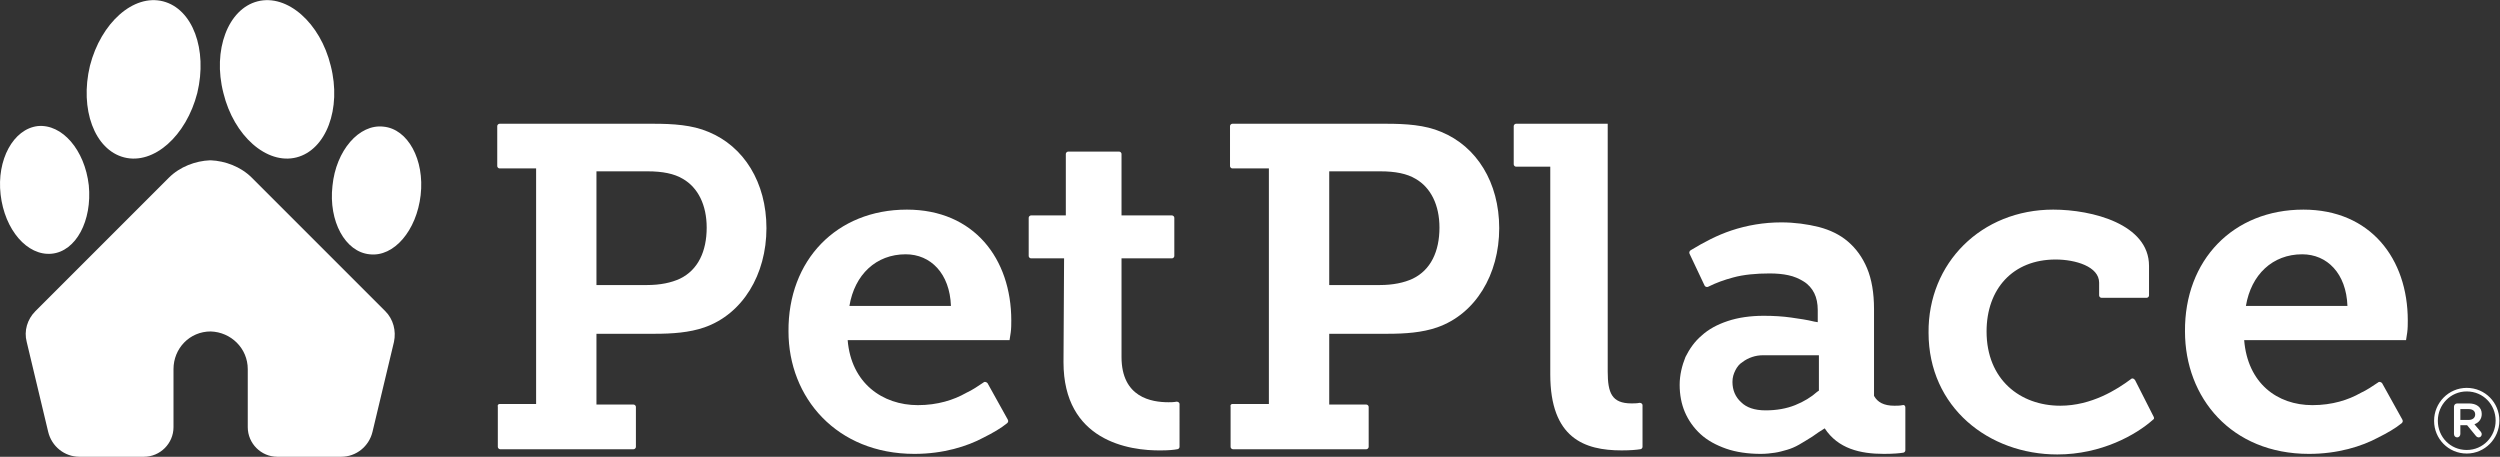 <?xml version="1.0" encoding="UTF-8" standalone="no"?>
<!-- Created with Inkscape (http://www.inkscape.org/) -->

<svg
   version="1.1"
   id="svg2"
   width="574.387"
   height="104.947"
   viewBox="0 0 574.387 104.947"
   sodipodi:docname="PetPlace_Logo_W_R.eps"
   xmlns:inkscape="http://www.inkscape.org/namespaces/inkscape"
   xmlns:sodipodi="http://sodipodi.sourceforge.net/DTD/sodipodi-0.dtd"
   xmlns="http://www.w3.org/2000/svg"
   xmlns:svg="http://www.w3.org/2000/svg">
  <rect x="0" y="0" width="574.387" height="104.947" fill="#333333" stroke="none"/>
  <defs
     id="defs6" />
  <sodipodi:namedview
     id="namedview4"
     pagecolor="#ffffff"
     bordercolor="#000000"
     borderopacity="0.25"
     inkscape:showpageshadow="2"
     inkscape:pageopacity="0.0"
     inkscape:pagecheckerboard="0"
     inkscape:deskcolor="#d1d1d1" />
  <g
     id="g8"
     inkscape:groupmode="layer"
     inkscape:label="ink_ext_XXXXXX"
     transform="matrix(1.333,0,0,-1.333,0,104.947)">
    <g
       id="g10"
       transform="scale(0.1)">
      <path
         d="m 511.043,516 c -51,-13 -108,37 -126,111 -19,74 8,145 59,158 51,13 108,-37 126,-111 19,-74 -8,-145 -59,-158"
         style="fill:#ffffff;fill-opacity:1;fill-rule:nonzero;stroke:none"
         id="path12" />
      <path
         d="m 637.043,349 c -42,4 -71,57 -64,118 6,61 46,107 88,102 42,-4 71,-57 64,-118 -7,-61 -46,-107 -88,-102"
         style="fill:#ffffff;fill-opacity:1;fill-rule:nonzero;stroke:none"
         id="path14" />
      <path
         d="m 291.043,481 c 19,19 46,29 71,30 h 1 c 25,-1 52,-11 71,-30 l 230,-230 c 14,-14 19,-34 15,-53 l -37,-155 c -6,-25 -28,-43 -54,-43 h -110 c -28,0 -51,23 -51,51 v 100 c 0,36 -29,64 -64,65 -36,0 -64,-29 -64,-65 V 51 c 0,-28 -23,-51 -51,-51 h -111 c -26,0 -48,18 -54,43 l -37,155 c -5,19 1,39 15,53 l 230,230"
         style="fill:#ffffff;fill-opacity:1;fill-rule:nonzero;stroke:none"
         id="path16" />
      <path
         d="m 214.043,516 c -51,13 -77,83 -59,158 19,74 75,124 126,111 51,-13 77,-83 59,-158 -19,-74 -75,-124 -126,-111"
         style="fill:#ffffff;fill-opacity:1;fill-rule:nonzero;stroke:none"
         id="path18" />
      <path
         d="m 65.043,570 c 42,4 81,-41 88,-102 6,-61 -22,-114 -64,-118 -42,-4 -81,41 -88,102 -7,60 22,113 64,118"
         style="fill:#ffffff;fill-opacity:1;fill-rule:nonzero;stroke:none"
         id="path20" />
      <path
         d="m 861.043,91 h 63 v 406 h -63 c -2,0 -4,2 -4,4 v 69 c 0,2 2,4 4,4 h 264.997 c 34,0 67,-2 95,-14 61,-25 100,-87 100,-166 0,-80 -41,-148 -107,-171 -26,-9 -55,-11 -86,-11 h -100 V 90 h 64 c 2,0 4,-2 4,-4 V 17 c 0,-2 -2,-4 -4,-4 H 862.043 c -2,0 -4,2 -4,4 v 69 c -1,3 1,5 3,5 m 253.997,205 c 23,0 42,4 57,11 31,15 46,47 46,88 0,39 -15,69 -41,84 -15,9 -35,13 -61,13 h -88 V 296 h 87 v 0"
         style="fill:#ffffff;fill-opacity:1;fill-rule:nonzero;stroke:none"
         id="path22" />
      <path
         d="m 1563.04,426 c 116,0 180,-85 180,-191 0,-6 0,-14 -1,-21 l -2,-13 h -279 c 6,-74 60,-112 121,-112 34,0 62,9 83,21 11,5 21,12 30,18 2,2 5,1 7,-1 l 35,-63 c 1,-2 1,-4 -1,-6 -11,-9 -25,-17 -41,-25 -28,-15 -69,-28 -119,-28 -134,0 -217,97 -217,211 -1,123 83,210 204,210 m 76,-166 c -2,56 -35,89 -78,89 -51,0 -88,-35 -97,-89 h 175"
         style="fill:#ffffff;fill-opacity:1;fill-rule:nonzero;stroke:none"
         id="path24" />
      <path
         d="m 1834.04,342 h -57 c -2,0 -4,2 -4,4 v 66 c 0,2 2,4 4,4 h 60 v 106 c 0,2 2,4 4,4 h 88 c 2,0 4,-2 4,-4 V 416 h 87 c 2,0 4,-2 4,-4 v -66 c 0,-2 -2,-4 -4,-4 h -87 V 172 c 0,-70 52,-78 81,-78 3,0 9,0 14,1 3,0 5,-2 5,-4 V 17 c 0,-2 -2,-4 -4,-4 -5,-1 -15,-2 -27,-2 -57,-1 -169,17 -169,152 l 1,179 v 0"
         style="fill:#ffffff;fill-opacity:1;fill-rule:nonzero;stroke:none"
         id="path26" />
      <path
         d="m 2124.04,91 h 63 v 406 h -63 c -2,0 -4,2 -4,4 v 69 c 0,2 2,4 4,4 h 265 c 34,0 67,-2 95,-14 61,-25 100,-87 100,-166 0,-80 -41,-148 -107,-171 -26,-9 -55,-11 -86,-11 h -100 V 90 h 64 c 2,0 4,-2 4,-4 V 17 c 0,-2 -2,-4 -4,-4 h -230 c -2,0 -4,2 -4,4 v 69 c -1,3 1,5 3,5 m 254,205 c 23,0 42,4 57,11 31,15 46,47 46,88 0,39 -15,69 -41,84 -15,9 -35,13 -61,13 h -88 V 296 h 87 v 0"
         style="fill:#ffffff;fill-opacity:1;fill-rule:nonzero;stroke:none"
         id="path28" />
      <path
         d="m 2671.04,500 h -58 c -2,0 -4,2 -4,4 v 66 c 0,2 2,4 4,4 h 158 V 147 c 0,-37 7,-55 41,-55 3,0 10,0 14,1 3,0 5,-2 5,-4 V 17 c 0,-2 -2,-4 -4,-4 -6,-1 -17,-2 -32,-2 -64,0 -123,21 -123,131 v 358 h -1 v 0"
         style="fill:#ffffff;fill-opacity:1;fill-rule:nonzero;stroke:none"
         id="path30" />
      <path
         d="m 3539.04,426 c 67,0 165,-25 165,-97 v -51 c 0,-2 -2,-4 -4,-4 h -78 c -2,0 -4,2 -4,4 v 22 c 0,28 -41,40 -75,40 -74,0 -119,-51 -119,-124 0,-83 58,-128 127,-128 54,0 98,28 122,46 2,2 5,1 7,-2 l 32,-63 c 1,-2 1,-4 -1,-5 -29,-26 -89,-60 -165,-60 -118,0 -222,81 -222,210 -1,120 91,212 215,212"
         style="fill:#ffffff;fill-opacity:1;fill-rule:nonzero;stroke:none"
         id="path32" />
      <path
         d="m 3970.04,426 c 116,0 180,-85 180,-191 0,-6 0,-14 -1,-21 l -2,-13 h -279 c 6,-74 56.67,-112 117.67,-112 34,0 62,9 83,21 11,5 21,12 30,18 2,2 5,1 7,-1 l 35,-63 c 1,-2 1,-4 -1,-6 -11,-9 -25,-17 -41,-25 -28,-15 -69,-28 -119,-28 -134,0 -213.67,97 -213.67,211 -1,123 83,210 204,210 m 76,-166 c -2,56 -35,89 -78,89 -51,0 -88,-35 -97,-89 h 175"
         style="fill:#ffffff;fill-opacity:1;fill-rule:nonzero;stroke:none"
         id="path34" />
      <path
         d="m 3265.04,88 c -18,0 -29,6 -35,17 v 150 c 0,27 -4,51 -12,70 -8,19 -19,34 -33,46 -14,12 -31,20 -50,25 -20,5 -42,8 -65,8 -30,0 -59,-5 -86,-14 -24,-8 -47,-20 -70,-34 -2,-1 -3,-4 -2,-6 l 26,-55 c 1,-2 4,-3 6,-2 14,7 28,12 43,16 18,5 40,7 63,7 12,0 23,-1 32,-3 10,-2 19,-6 27,-11 8,-5 14,-12 18,-20 4,-8 6,-18 6,-29 v -21 l -6,1 c -12,3 -26,5 -40,7 -14,2 -30,3 -47,3 -23,0 -44,-3 -62,-9 -18,-6 -33,-14 -45,-25 -12,-10 -21,-23 -28,-37 -6,-15 -10,-31 -10,-48 0,-17 3,-33 9,-47 6,-14 15,-27 27,-38 12,-11 27,-19 44,-25 17,-6 38,-9 60,-9 9,0 17,1 24,2 7,1 14,3 21,5 7,2 14,5 21,9 7,4 15,9 23,14 l 10,7 11,7 c 23,-35 61,-44 102,-44 16,0 27,1 33,2 2,0 4,2 4,4 v 74 c 0,3 -2,5 -5,4 -4,-1 -10,-1 -14,-1 m -171,1 c -15,-6 -32,-9 -51,-9 -19,0 -33,5 -42,14 -10,9 -15,21 -15,35 0,8 2,14 5,20 3,6 7,11 12,14 5,4 11,7 17,9 6,2 12,3 19,3 h 96 v -61 l -3,-2 c -10,-9 -23,-17 -38,-23"
         style="fill:#ffffff;fill-opacity:1;fill-rule:nonzero;stroke:none"
         id="path36" />
      <path
         d="m 4254.55,63.461 c 7.44,0 11.65,3.879 11.65,9.379 0,6.141 -4.21,9.375 -11.65,9.375 h -13.9 V 63.461 Z m -24.89,22.957 c 0,2.91 2.26,5.5 5.5,5.5 h 20.36 c 12.61,0 21.99,-6.145 21.99,-18.109 0,-8.734 -4.84,-14.879 -12.61,-17.785 l 10.99,-12.938 c 1.3,-1.617 1.62,-2.906 1.62,-4.199 0,-2.914 -2.26,-5.496 -5.17,-5.496 -2.26,0 -3.88,1.285 -5.18,2.906 l -14.87,18.109 h -11.64 V 39.207 c 0,-3.234 -2.59,-5.816 -5.49,-5.816 -3.24,0 -5.5,2.582 -5.5,5.816 z m 71.78,-24.254 v 0.328 c 0,27.48 -21.34,50.121 -49.79,50.121 -28.14,0 -49.8,-22.961 -49.8,-50.449 v -0.32 c 0,-27.488 21.34,-50.125 49.8,-50.125 28.13,0 49.79,22.957 49.79,50.445 z m -106.06,-0.32 v 0.32 c 0,30.723 24.89,56.59 56.27,56.59 31.68,0 56.26,-25.547 56.26,-56.262 v -0.328 c 0,-30.715 -24.89,-56.59 -56.26,-56.59 -31.69,0 -56.27,25.547 -56.27,56.27"
         style="fill:#ffffff;fill-opacity:1;fill-rule:nonzero;stroke:none"
         id="path38" />
    </g>
  </g>
</svg>
